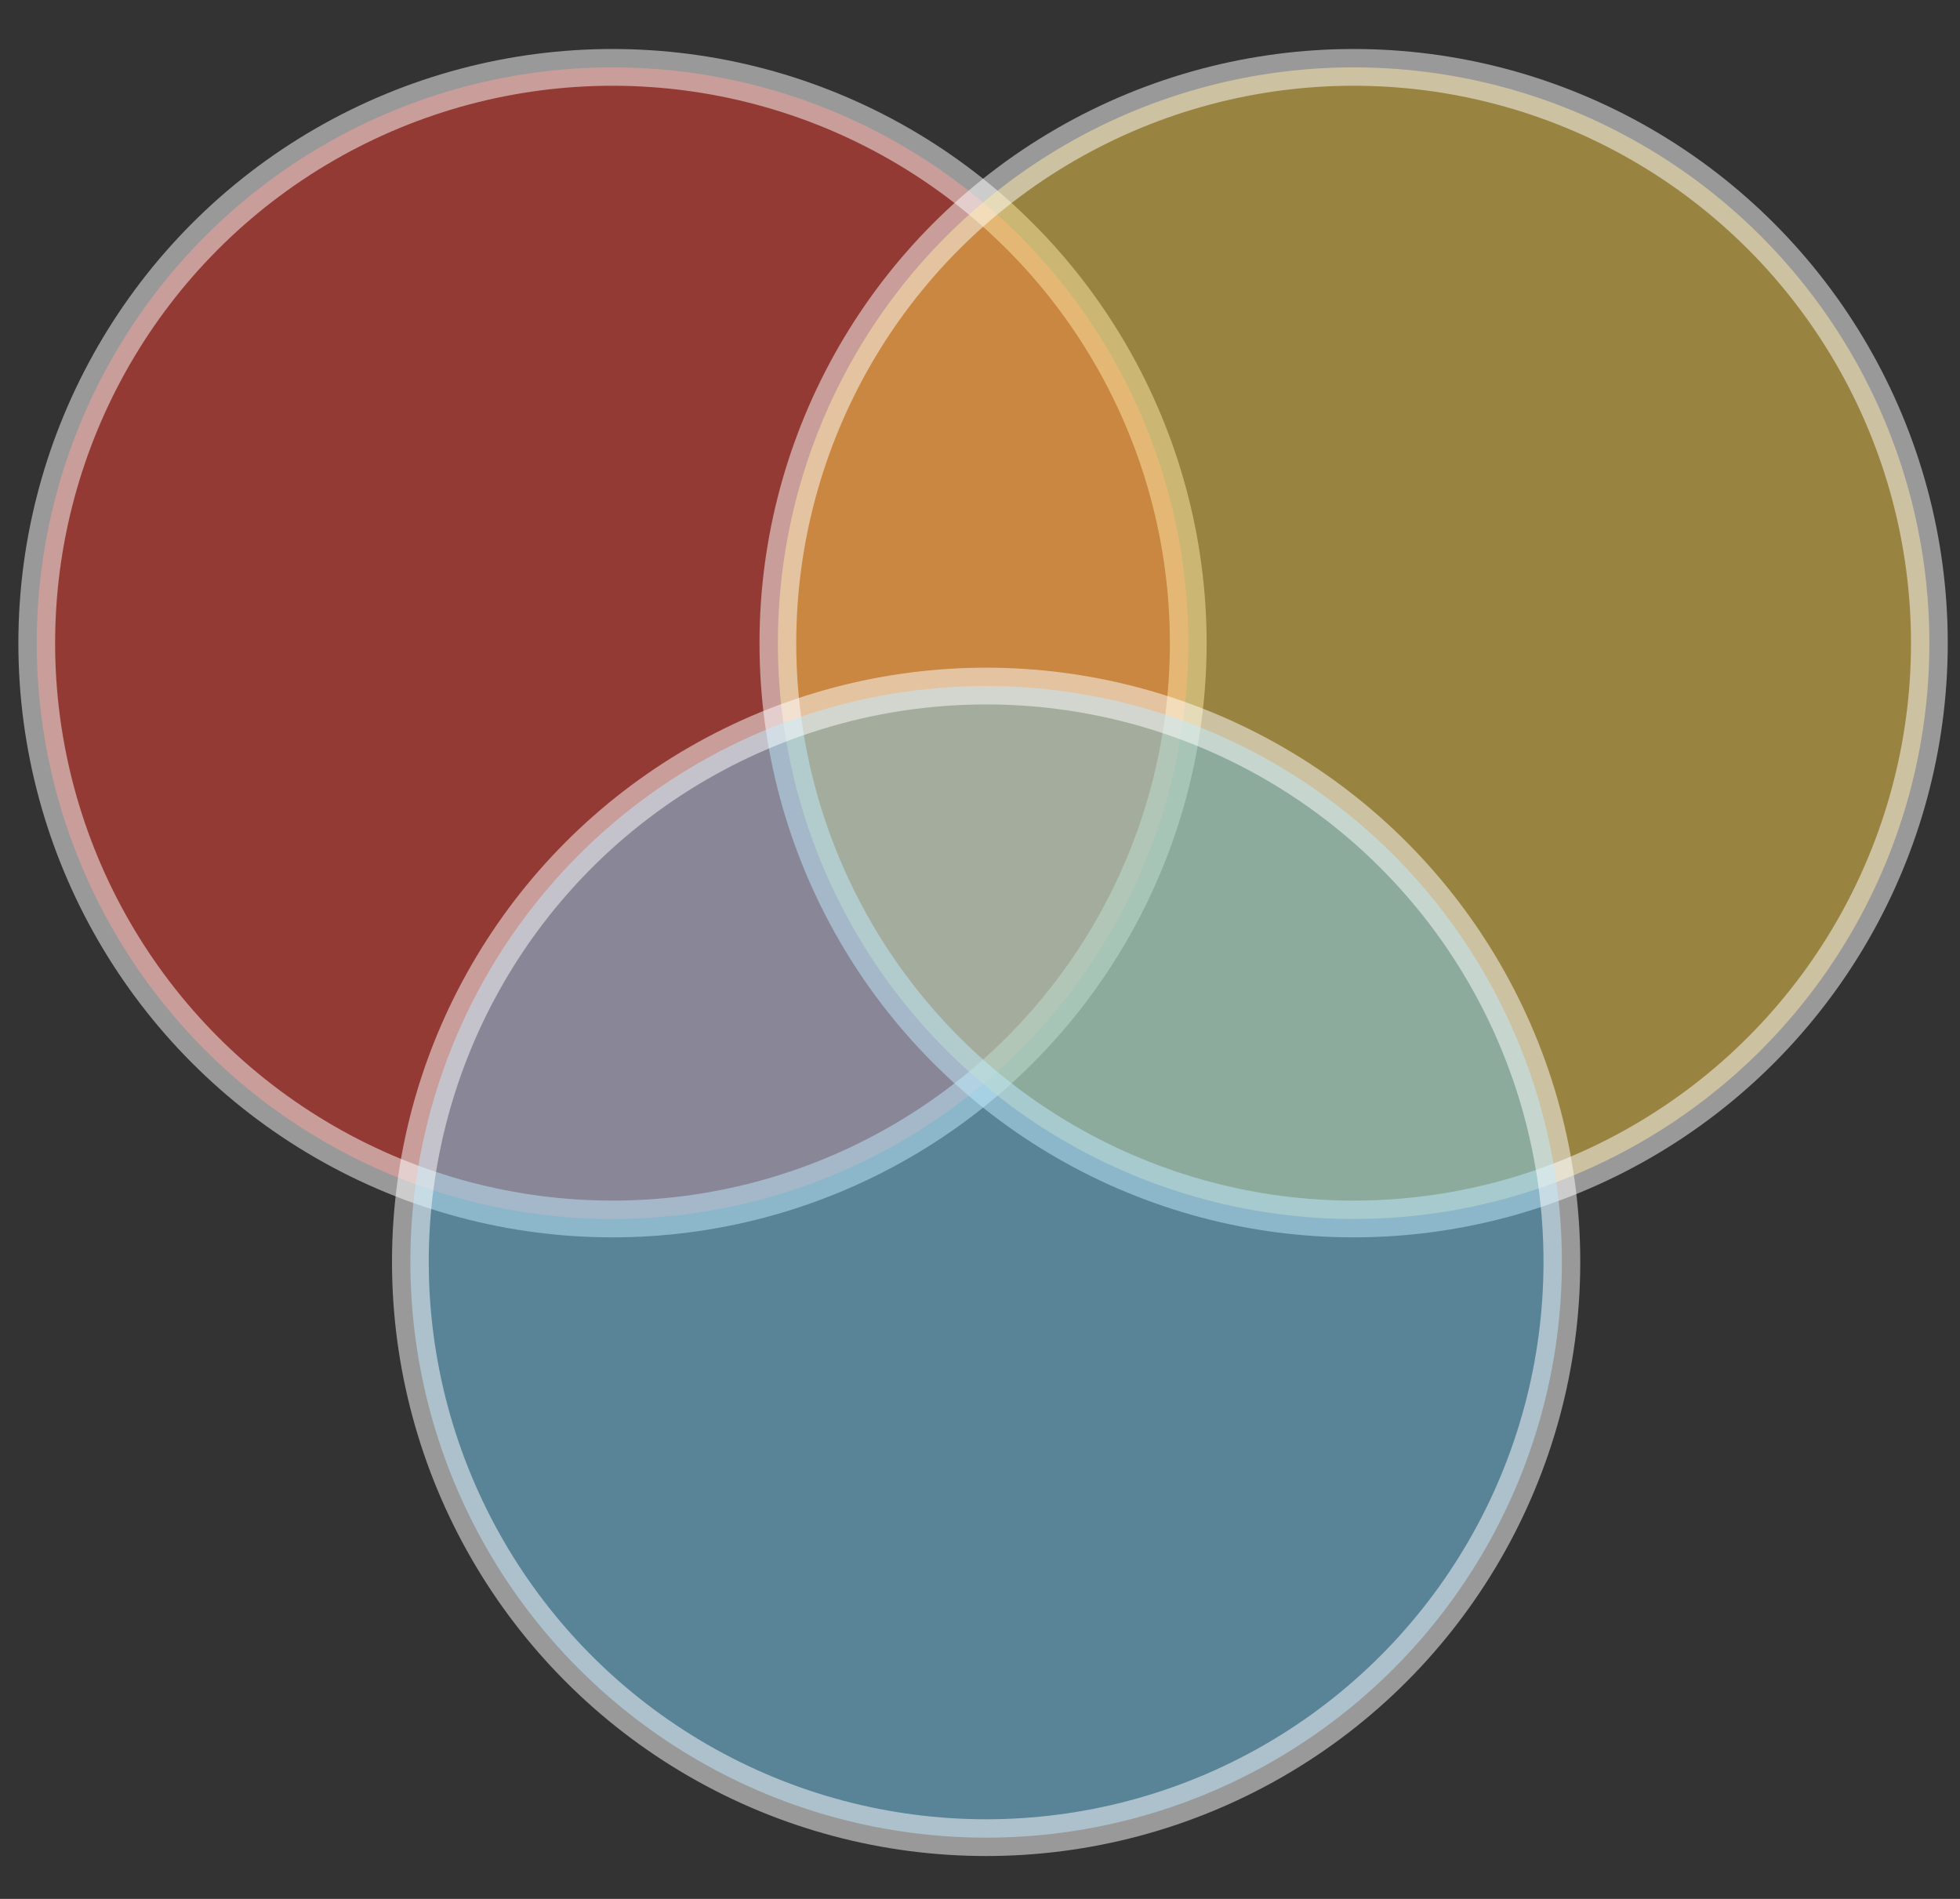 <?xml version="1.0" encoding="utf-8"?>
<!-- Generator: Adobe Illustrator 23.0.1, SVG Export Plug-In . SVG Version: 6.00 Build 0)  -->
<svg version="1.1" id="Layer_2" xmlns="http://www.w3.org/2000/svg" xmlns:xlink="http://www.w3.org/1999/xlink" x="0px" y="0px"
	 viewBox="0 0 32 31" style="enable-background:new 0 0 32 31;" xml:space="preserve">
<rect x="0" y="0" width="32" height="31" fill="#333333" stroke="none"/>
<style type="text/css">
	.st0{opacity:0.5;fill:#F44336;stroke:#FFFFFF;stroke-width:0.6;stroke-miterlimit:10;}
	.st1{opacity:0.5;fill:#FFD54F;stroke:#FFFFFF;stroke-width:0.6;stroke-miterlimit:10;}
	.st2{opacity:0.5;fill:#81D4FA;stroke:#FFFFFF;stroke-width:0.6;stroke-miterlimit:10;}
</style>
<circle class="st0" cx="10" cy="10.5" r="9.4"/>
<circle class="st1" cx="22.1" cy="10.5" r="9.4"/>
<circle class="st2" cx="16.1" cy="20.6" r="9.4"/>
</svg>
